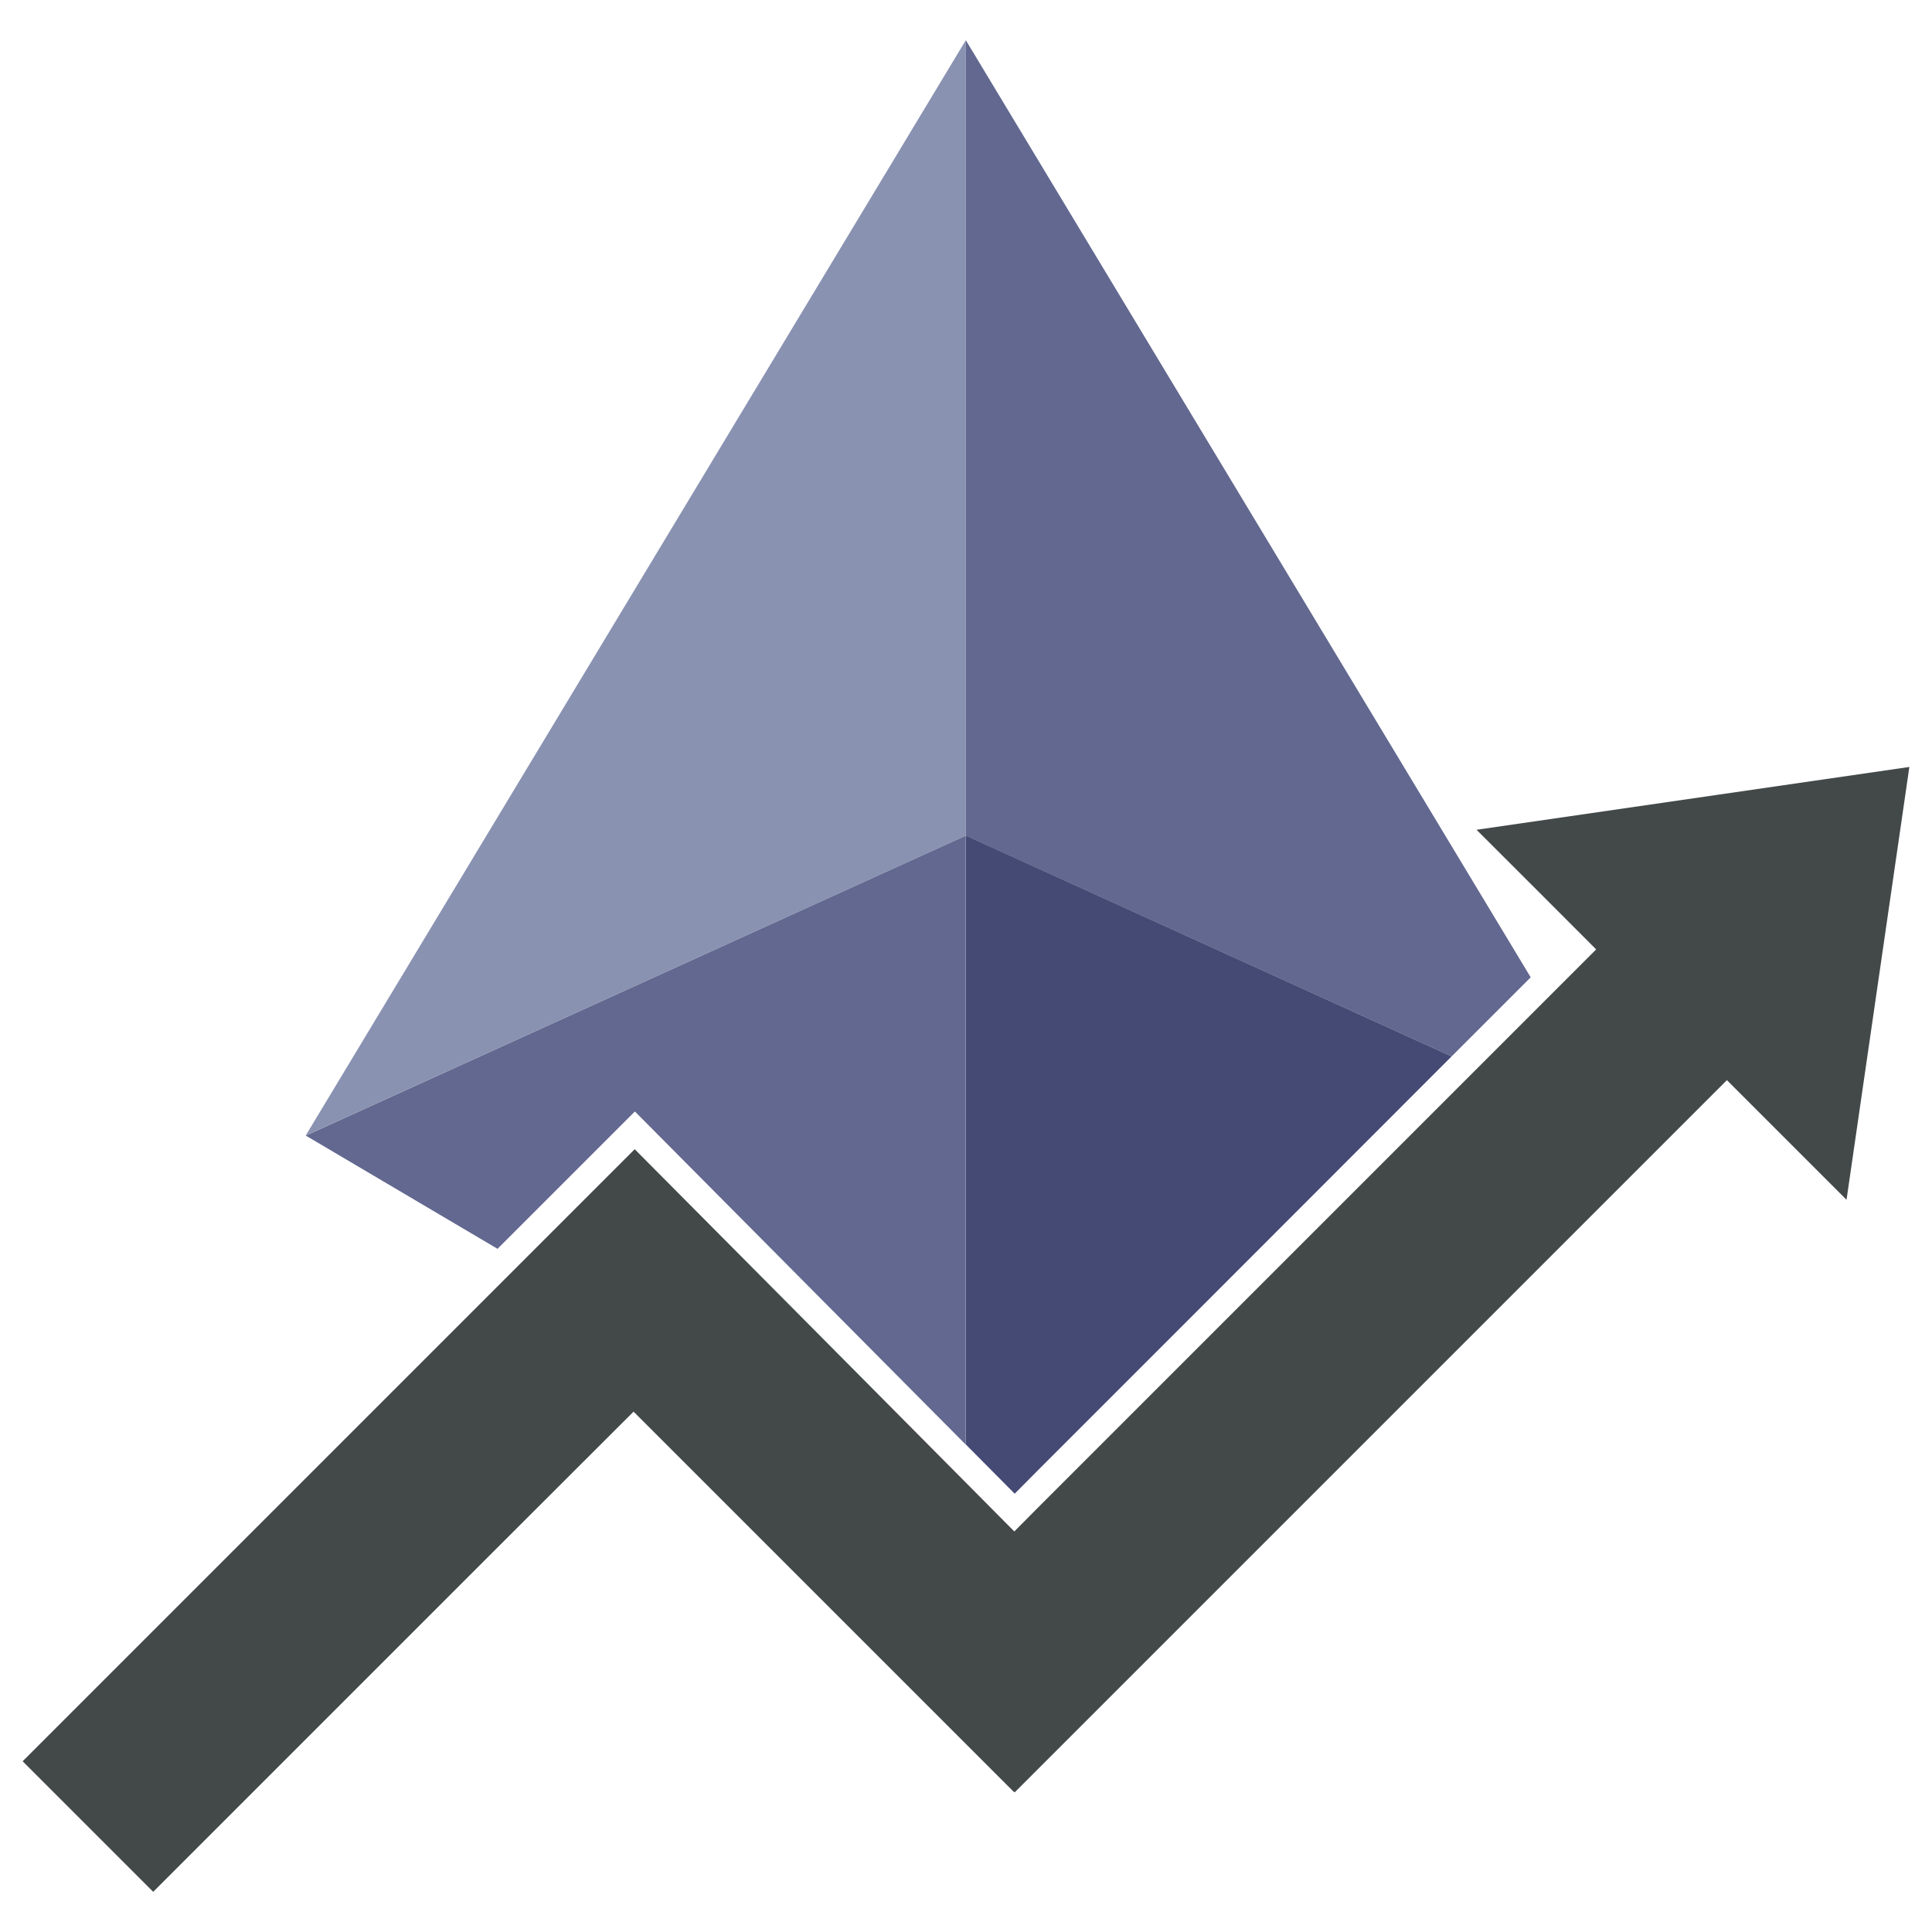 <?xml version="1.0" encoding="utf-8"?>
<!-- Generator: Adobe Illustrator 24.0.1, SVG Export Plug-In . SVG Version: 6.00 Build 0)  -->
<svg version="1.1" id="DFIX" xmlns="http://www.w3.org/2000/svg" xmlns:xlink="http://www.w3.org/1999/xlink" x="0px" y="0px"
	 width="1024px" height="1024px" viewBox="0 0 1024 1024" style="enable-background:new 0 0 1024 1024;" xml:space="preserve">
<style type="text/css">
	.st0{fill:#434949;}
	.st1{fill:#8A92B2;}
	.st2{fill:#62688F;}
	.st3{fill:#454A75;}
</style>
<g>
	<path class="st0" d="M1012,406.5c-11.1,76.5-22.2,152.9-33.3,229.4c-21.1-21.1-42.3-42.3-63.4-63.4l-206,206L537.8,950l-0.4-0.4
		l-0.1,0.1l-25.4-25.4l-35.7-35.7l-35.8-35.8L335.8,748.2L259,824.9L81.2,1002.7L12,933.5L201.5,744l67.9-67.9
		c22.3-22.3,44.7-44.7,67-67c58.5,58.9,117,117.7,175.4,176.6c8.6,8.7,17.2,17.3,25.8,26l14-14.1l86.5-86.5l123.7-123.7l7.5-7.5
		l41.9-41.9l34.8-34.8c-21.1-21.2-42.3-42.3-63.4-63.4C859.1,428.7,935.5,417.6,1012,406.5z"/>
</g>
<g>
	<polygon class="st1" points="511.9,21.3 162,601.9 511.9,442.9 	"/>
	<path class="st2" d="M511.9,442.9v322.8c-58.5-58.9-117-117.8-175.4-176.6c-22.3,22.3-44.7,44.7-67,67l-5.8,5.8l-101.6-60
		L511.9,442.9z"/>
	<polygon class="st2" points="811.3,518 769.4,559.9 511.9,442.9 511.9,21.3 	"/>
	<path class="st3" d="M769.4,559.9l-7.5,7.5L638.3,691.1l-86.5,86.5l-14,14.1c-8.6-8.7-17.2-17.3-25.8-26V442.9L769.4,559.9z"/>
</g>
</svg>
